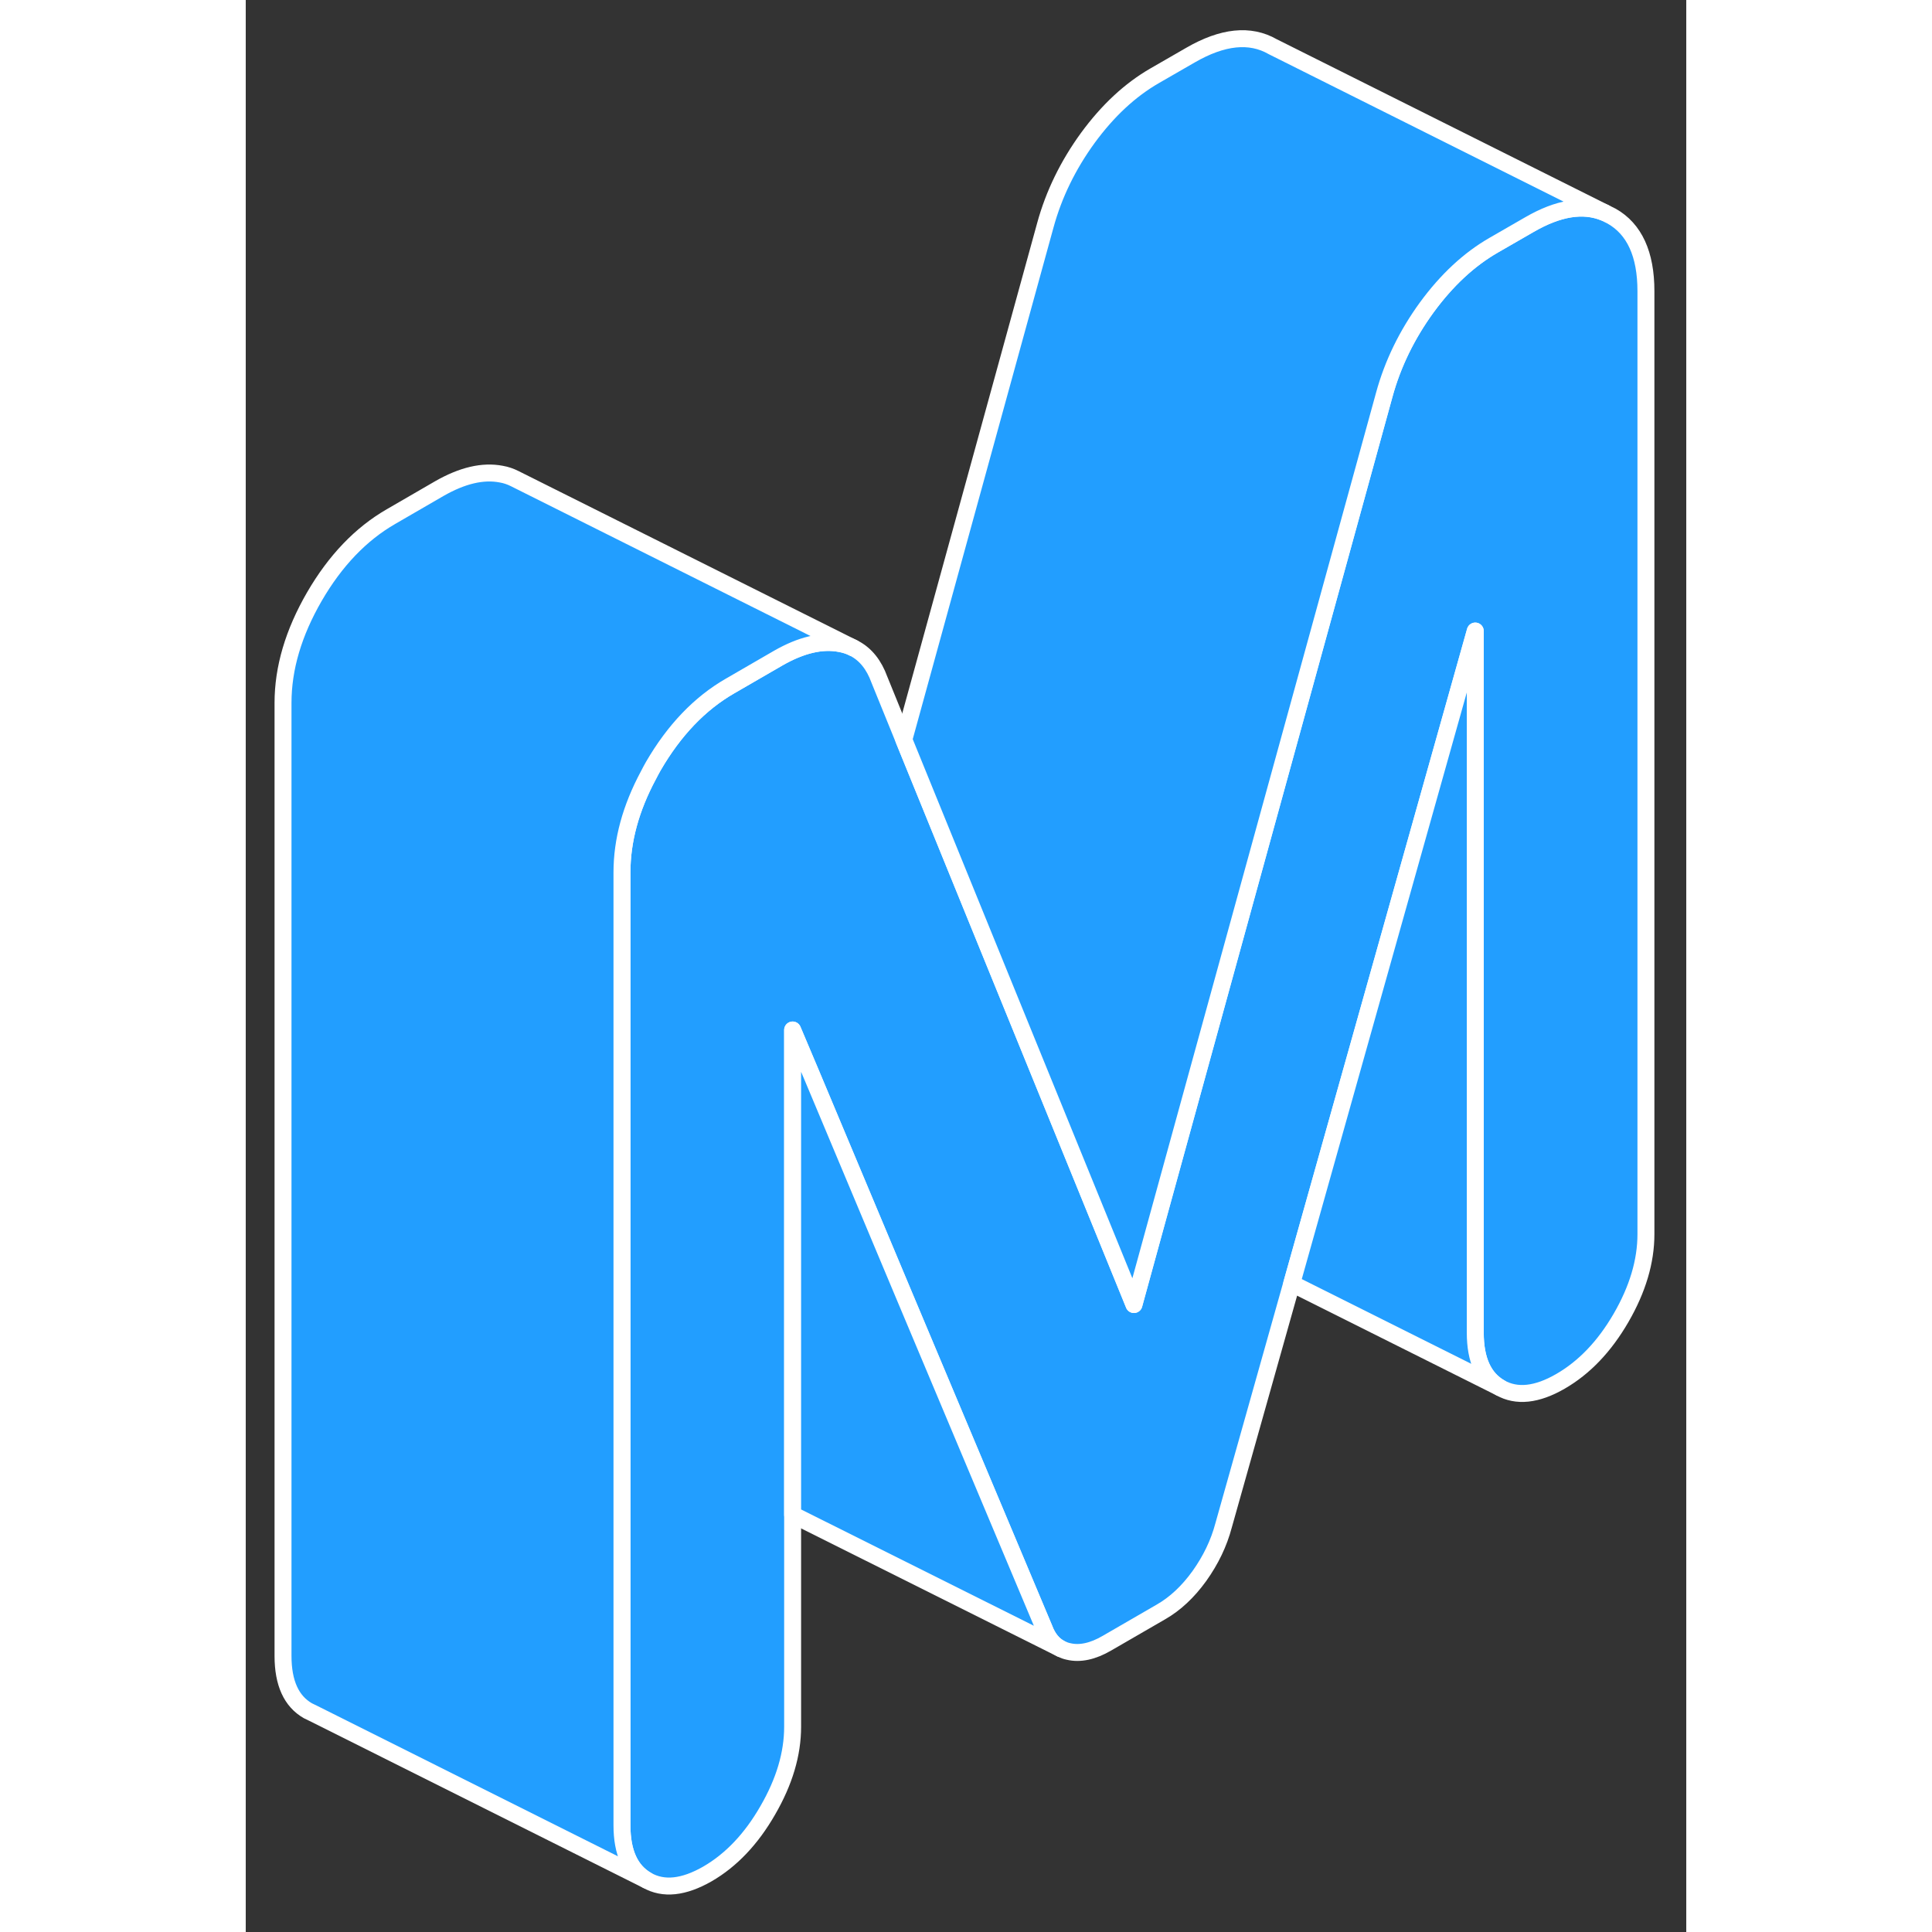 <svg viewBox="0 0 85 114" fill="#229EFF" xmlns="http://www.w3.org/2000/svg" height="48" width="48" stroke-width="1px" stroke-linecap="round" stroke-linejoin="round"><rect x="0" y="0" width="85" height="114" fill="#333333" stroke="none"/><path d="M82.62 17.176V72.826C82.62 74.426 82.13 76.076 81.15 77.766C80.17 79.456 78.98 80.696 77.58 81.506C76.18 82.316 74.99 82.436 74.02 81.886C73.04 81.326 72.55 80.246 72.55 78.636V37.236L61.72 75.736L57.7 90.006C57.42 91.066 56.94 92.056 56.27 92.996C55.6 93.926 54.84 94.636 54 95.116L50.82 96.956C49.98 97.446 49.22 97.606 48.55 97.446C48.4 97.416 48.27 97.366 48.14 97.306L48.08 97.276C47.65 97.056 47.33 96.666 47.12 96.106L38.76 76.226L33.39 63.426L32.27 60.776V101.886C32.27 103.496 31.78 105.136 30.8 106.826C29.83 108.516 28.64 109.766 27.24 110.576C25.84 111.376 24.65 111.506 23.67 110.946C22.69 110.386 22.2 109.306 22.2 107.706V51.476C22.2 49.586 22.72 47.686 23.76 45.746C23.85 45.566 23.95 45.386 24.05 45.206C25.28 43.086 26.79 41.506 28.58 40.476L31.43 38.826C32.78 38.056 33.99 37.766 35.08 37.976C35.35 38.026 35.61 38.106 35.84 38.226L35.92 38.266C36.58 38.616 37.07 39.226 37.39 40.106L38.83 43.646L44.21 56.856L52.41 76.976L53.84 71.766L62.62 39.866L67.18 23.296C67.68 21.466 68.52 19.746 69.69 18.136C70.87 16.526 72.18 15.306 73.64 14.466L75.74 13.256C77.45 12.266 78.92 12.026 80.18 12.546L80.6 12.756C81.94 13.516 82.62 14.996 82.62 17.176Z" stroke="white" stroke-linejoin="round"/><path d="M35.84 38.227C35.61 38.106 35.35 38.026 35.08 37.977C33.99 37.767 32.78 38.056 31.43 38.827L28.58 40.477C26.79 41.507 25.28 43.087 24.05 45.206C23.95 45.386 23.85 45.566 23.76 45.746C22.72 47.687 22.2 49.587 22.2 51.477V107.706C22.2 109.306 22.69 110.386 23.67 110.946L3.98 101.096L3.67 100.946C2.69 100.386 2.2 99.306 2.2 97.707V41.477C2.2 39.416 2.82 37.337 4.05 35.206C5.28 33.087 6.79 31.506 8.58 30.477L11.43 28.826C12.78 28.056 13.99 27.767 15.08 27.977C15.36 28.026 15.62 28.116 15.86 28.236L35.84 38.227Z" stroke="white" stroke-linejoin="round"/><path d="M80.18 12.546C78.92 12.026 77.45 12.266 75.74 13.256L73.64 14.466C72.18 15.306 70.87 16.526 69.69 18.136C68.52 19.746 67.68 21.466 67.18 23.296L62.62 39.866L53.84 71.766L52.41 76.976L44.21 56.856L38.83 43.646L47.18 13.296C47.68 11.466 48.52 9.746 49.69 8.136C50.87 6.526 52.18 5.306 53.64 4.466L55.74 3.256C57.64 2.156 59.26 1.986 60.6 2.756L80.18 12.546Z" stroke="white" stroke-linejoin="round"/><path d="M74.02 81.886L61.72 75.736L72.55 37.236V78.636C72.55 80.246 73.04 81.326 74.02 81.886Z" stroke="white" stroke-linejoin="round"/><path d="M48.08 97.276L32.27 89.376V60.776L33.39 63.426L38.76 76.226L47.12 96.106C47.33 96.666 47.65 97.056 48.08 97.276Z" stroke="white" stroke-linejoin="round"/></svg>